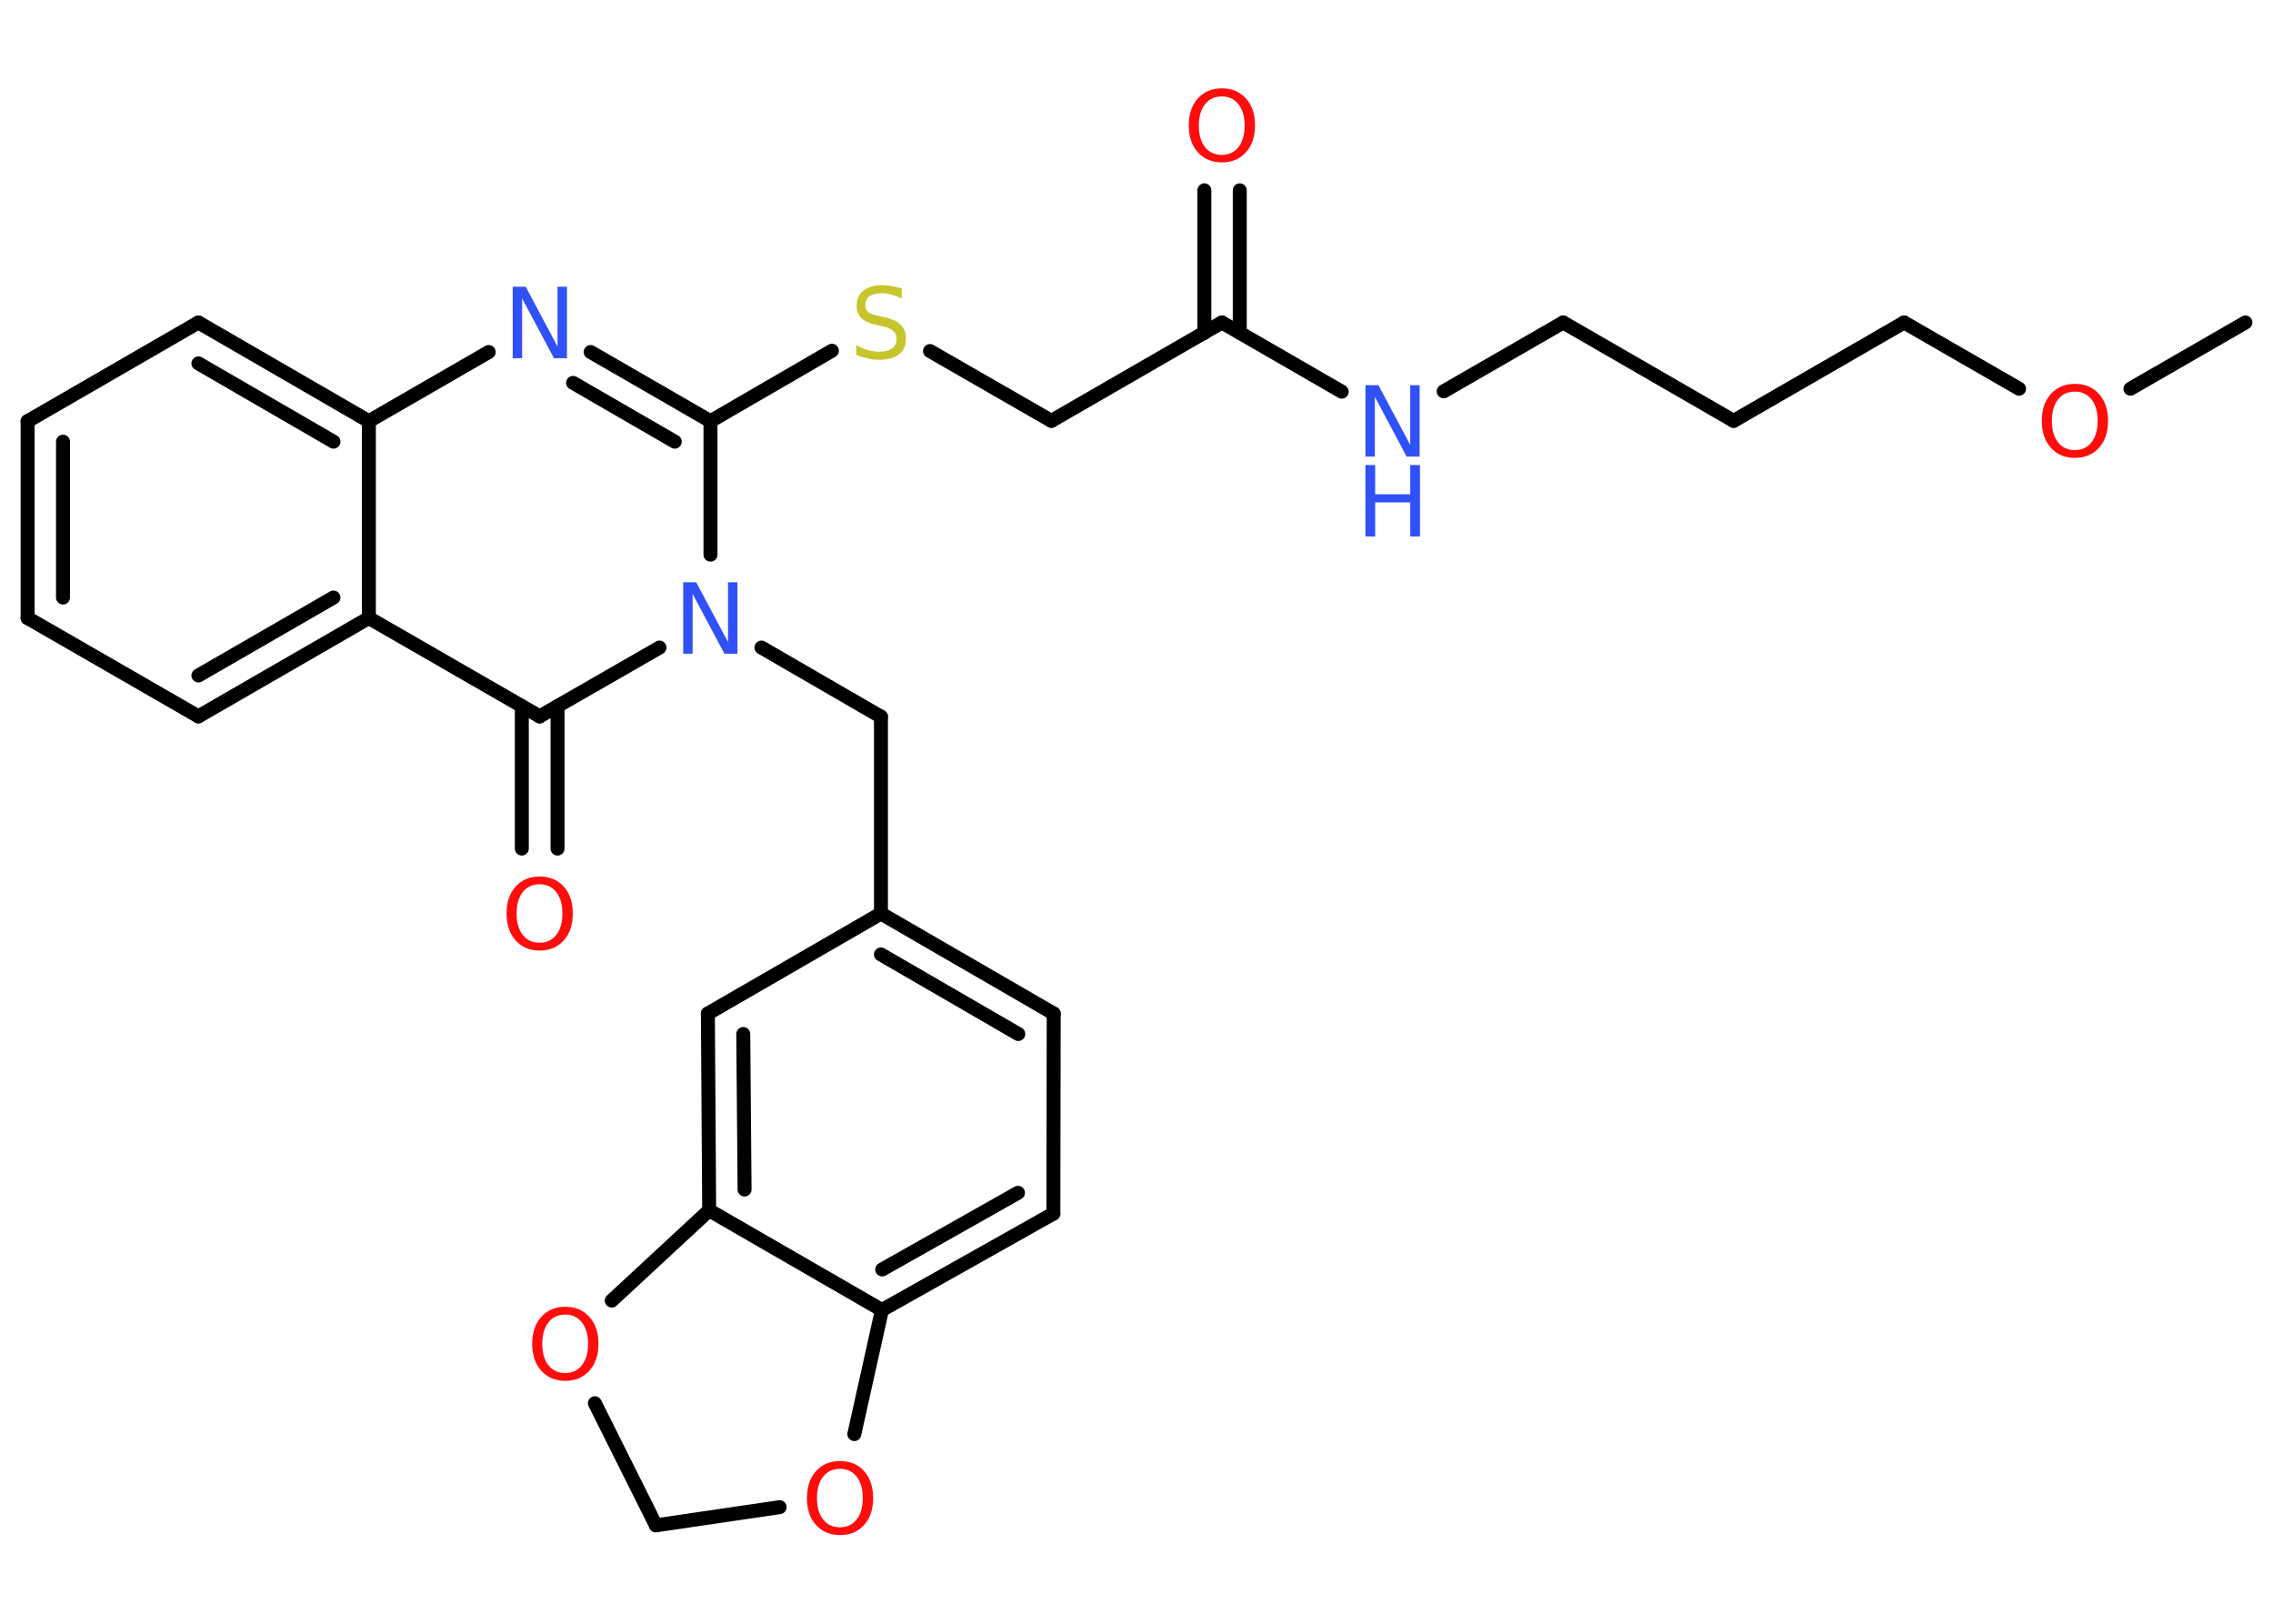 <?xml version='1.0' encoding='UTF-8'?>
<!DOCTYPE svg PUBLIC "-//W3C//DTD SVG 1.1//EN" "http://www.w3.org/Graphics/SVG/1.1/DTD/svg11.dtd">
<svg version='1.2' xmlns='http://www.w3.org/2000/svg' xmlns:xlink='http://www.w3.org/1999/xlink' width='70.0mm' height='50.0mm' viewBox='0 0 70.0 50.0'>
  <desc>Generated by the Chemistry Development Kit (http://github.com/cdk)</desc>
  <g stroke-linecap='round' stroke-linejoin='round' stroke='#000000' stroke-width='.43' fill='#FF0D0D'>
    <rect x='.0' y='.0' width='70.0' height='50.0' fill='#FFFFFF' stroke='none'/>
    <g id='mol1' class='mol'>
      <line id='mol1bnd1' class='bond' x1='69.15' y1='9.93' x2='65.61' y2='11.97'/>
      <line id='mol1bnd2' class='bond' x1='62.18' y1='11.97' x2='58.64' y2='9.93'/>
      <line id='mol1bnd3' class='bond' x1='58.64' y1='9.93' x2='53.39' y2='12.96'/>
      <line id='mol1bnd4' class='bond' x1='53.39' y1='12.96' x2='48.14' y2='9.93'/>
      <line id='mol1bnd5' class='bond' x1='48.14' y1='9.93' x2='44.46' y2='12.05'/>
      <line id='mol1bnd6' class='bond' x1='41.32' y1='12.06' x2='37.63' y2='9.93'/>
      <g id='mol1bnd7' class='bond'>
        <line x1='37.09' y1='10.25' x2='37.09' y2='5.86'/>
        <line x1='38.18' y1='10.25' x2='38.18' y2='5.86'/>
      </g>
      <line id='mol1bnd8' class='bond' x1='37.63' y1='9.93' x2='32.38' y2='12.96'/>
      <line id='mol1bnd9' class='bond' x1='32.38' y1='12.96' x2='28.64' y2='10.81'/>
      <line id='mol1bnd10' class='bond' x1='25.62' y1='10.8' x2='21.88' y2='12.97'/>
      <g id='mol1bnd11' class='bond'>
        <line x1='21.88' y1='12.97' x2='18.19' y2='10.84'/>
        <line x1='20.78' y1='13.6' x2='17.65' y2='11.79'/>
      </g>
      <line id='mol1bnd12' class='bond' x1='15.05' y1='10.84' x2='11.36' y2='12.97'/>
      <g id='mol1bnd13' class='bond'>
        <line x1='11.36' y1='12.97' x2='6.11' y2='9.93'/>
        <line x1='10.27' y1='13.6' x2='6.11' y2='11.19'/>
      </g>
      <line id='mol1bnd14' class='bond' x1='6.11' y1='9.93' x2='.85' y2='12.97'/>
      <g id='mol1bnd15' class='bond'>
        <line x1='.85' y1='12.97' x2='.85' y2='19.03'/>
        <line x1='1.94' y1='13.6' x2='1.94' y2='18.4'/>
      </g>
      <line id='mol1bnd16' class='bond' x1='.85' y1='19.03' x2='6.11' y2='22.06'/>
      <g id='mol1bnd17' class='bond'>
        <line x1='6.11' y1='22.06' x2='11.36' y2='19.03'/>
        <line x1='6.11' y1='20.8' x2='10.27' y2='18.4'/>
      </g>
      <line id='mol1bnd18' class='bond' x1='11.36' y1='12.97' x2='11.36' y2='19.03'/>
      <line id='mol1bnd19' class='bond' x1='11.36' y1='19.03' x2='16.62' y2='22.06'/>
      <g id='mol1bnd20' class='bond'>
        <line x1='17.17' y1='21.75' x2='17.17' y2='26.13'/>
        <line x1='16.07' y1='21.75' x2='16.07' y2='26.13'/>
      </g>
      <line id='mol1bnd21' class='bond' x1='16.62' y1='22.06' x2='20.31' y2='19.94'/>
      <line id='mol1bnd22' class='bond' x1='21.88' y1='12.97' x2='21.88' y2='17.08'/>
      <line id='mol1bnd23' class='bond' x1='23.45' y1='19.94' x2='27.13' y2='22.07'/>
      <line id='mol1bnd24' class='bond' x1='27.13' y1='22.07' x2='27.13' y2='28.13'/>
      <g id='mol1bnd25' class='bond'>
        <line x1='32.45' y1='31.21' x2='27.13' y2='28.13'/>
        <line x1='31.36' y1='31.84' x2='27.13' y2='29.39'/>
      </g>
      <line id='mol1bnd26' class='bond' x1='32.45' y1='31.21' x2='32.44' y2='37.37'/>
      <g id='mol1bnd27' class='bond'>
        <line x1='27.16' y1='40.34' x2='32.44' y2='37.37'/>
        <line x1='27.17' y1='39.09' x2='31.35' y2='36.73'/>
      </g>
      <line id='mol1bnd28' class='bond' x1='27.16' y1='40.34' x2='21.84' y2='37.27'/>
      <g id='mol1bnd29' class='bond'>
        <line x1='21.8' y1='31.21' x2='21.84' y2='37.27'/>
        <line x1='22.89' y1='31.84' x2='22.93' y2='36.63'/>
      </g>
      <line id='mol1bnd30' class='bond' x1='27.13' y1='28.13' x2='21.8' y2='31.21'/>
      <line id='mol1bnd31' class='bond' x1='21.84' y1='37.27' x2='18.84' y2='40.05'/>
      <line id='mol1bnd32' class='bond' x1='18.32' y1='43.21' x2='20.2' y2='46.97'/>
      <line id='mol1bnd33' class='bond' x1='20.2' y1='46.97' x2='24.01' y2='46.41'/>
      <line id='mol1bnd34' class='bond' x1='27.16' y1='40.34' x2='26.31' y2='44.16'/>
      <path id='mol1atm2' class='atom' d='M63.9 12.06q-.33 .0 -.52 .24q-.19 .24 -.19 .66q.0 .42 .19 .66q.19 .24 .52 .24q.32 .0 .51 -.24q.19 -.24 .19 -.66q.0 -.42 -.19 -.66q-.19 -.24 -.51 -.24zM63.9 11.82q.46 .0 .74 .31q.28 .31 .28 .83q.0 .52 -.28 .83q-.28 .31 -.74 .31q-.46 .0 -.74 -.31q-.28 -.31 -.28 -.83q.0 -.52 .28 -.83q.28 -.31 .74 -.31z' stroke='none'/>
      <g id='mol1atm6' class='atom'>
        <path d='M42.05 11.86h.4l.98 1.84v-1.84h.29v2.2h-.4l-.98 -1.84v1.84h-.29v-2.2z' stroke='none' fill='#3050F8'/>
        <path d='M42.05 14.32h.3v.9h1.08v-.9h.3v2.2h-.3v-1.05h-1.08v1.05h-.3v-2.2z' stroke='none' fill='#3050F8'/>
      </g>
      <path id='mol1atm8' class='atom' d='M37.63 2.97q-.33 .0 -.52 .24q-.19 .24 -.19 .66q.0 .42 .19 .66q.19 .24 .52 .24q.32 .0 .51 -.24q.19 -.24 .19 -.66q.0 -.42 -.19 -.66q-.19 -.24 -.51 -.24zM37.63 2.72q.46 .0 .74 .31q.28 .31 .28 .83q.0 .52 -.28 .83q-.28 .31 -.74 .31q-.46 .0 -.74 -.31q-.28 -.31 -.28 -.83q.0 -.52 .28 -.83q.28 -.31 .74 -.31z' stroke='none'/>
      <path id='mol1atm10' class='atom' d='M27.77 8.9v.29q-.17 -.08 -.32 -.12q-.15 -.04 -.29 -.04q-.24 .0 -.38 .09q-.13 .09 -.13 .27q.0 .15 .09 .22q.09 .07 .33 .12l.18 .04q.33 .07 .49 .23q.16 .16 .16 .43q.0 .32 -.21 .48q-.21 .17 -.63 .17q-.16 .0 -.33 -.04q-.18 -.04 -.36 -.11v-.3q.18 .1 .36 .15q.17 .05 .34 .05q.26 .0 .4 -.1q.14 -.1 .14 -.29q.0 -.16 -.1 -.25q-.1 -.09 -.32 -.14l-.18 -.04q-.33 -.07 -.48 -.21q-.15 -.14 -.15 -.39q.0 -.29 .21 -.46q.21 -.17 .57 -.17q.15 .0 .31 .03q.16 .03 .33 .08z' stroke='none' fill='#C6C62C'/>
      <path id='mol1atm12' class='atom' d='M15.79 8.83h.4l.98 1.84v-1.84h.29v2.2h-.4l-.98 -1.84v1.84h-.29v-2.2z' stroke='none' fill='#3050F8'/>
      <path id='mol1atm20' class='atom' d='M16.62 27.23q-.33 .0 -.52 .24q-.19 .24 -.19 .66q.0 .42 .19 .66q.19 .24 .52 .24q.32 .0 .51 -.24q.19 -.24 .19 -.66q.0 -.42 -.19 -.66q-.19 -.24 -.51 -.24zM16.62 26.99q.46 .0 .74 .31q.28 .31 .28 .83q.0 .52 -.28 .83q-.28 .31 -.74 .31q-.46 .0 -.74 -.31q-.28 -.31 -.28 -.83q.0 -.52 .28 -.83q.28 -.31 .74 -.31z' stroke='none'/>
      <path id='mol1atm21' class='atom' d='M21.04 17.93h.4l.98 1.84v-1.84h.29v2.2h-.4l-.98 -1.84v1.84h-.29v-2.2z' stroke='none' fill='#3050F8'/>
      <path id='mol1atm29' class='atom' d='M17.41 40.48q-.33 .0 -.52 .24q-.19 .24 -.19 .66q.0 .42 .19 .66q.19 .24 .52 .24q.32 .0 .51 -.24q.19 -.24 .19 -.66q.0 -.42 -.19 -.66q-.19 -.24 -.51 -.24zM17.41 40.24q.46 .0 .74 .31q.28 .31 .28 .83q.0 .52 -.28 .83q-.28 .31 -.74 .31q-.46 .0 -.74 -.31q-.28 -.31 -.28 -.83q.0 -.52 .28 -.83q.28 -.31 .74 -.31z' stroke='none'/>
      <path id='mol1atm31' class='atom' d='M25.87 45.23q-.33 .0 -.52 .24q-.19 .24 -.19 .66q.0 .42 .19 .66q.19 .24 .52 .24q.32 .0 .51 -.24q.19 -.24 .19 -.66q.0 -.42 -.19 -.66q-.19 -.24 -.51 -.24zM25.87 44.99q.46 .0 .74 .31q.28 .31 .28 .83q.0 .52 -.28 .83q-.28 .31 -.74 .31q-.46 .0 -.74 -.31q-.28 -.31 -.28 -.83q.0 -.52 .28 -.83q.28 -.31 .74 -.31z' stroke='none'/>
    </g>
  </g>
</svg>
